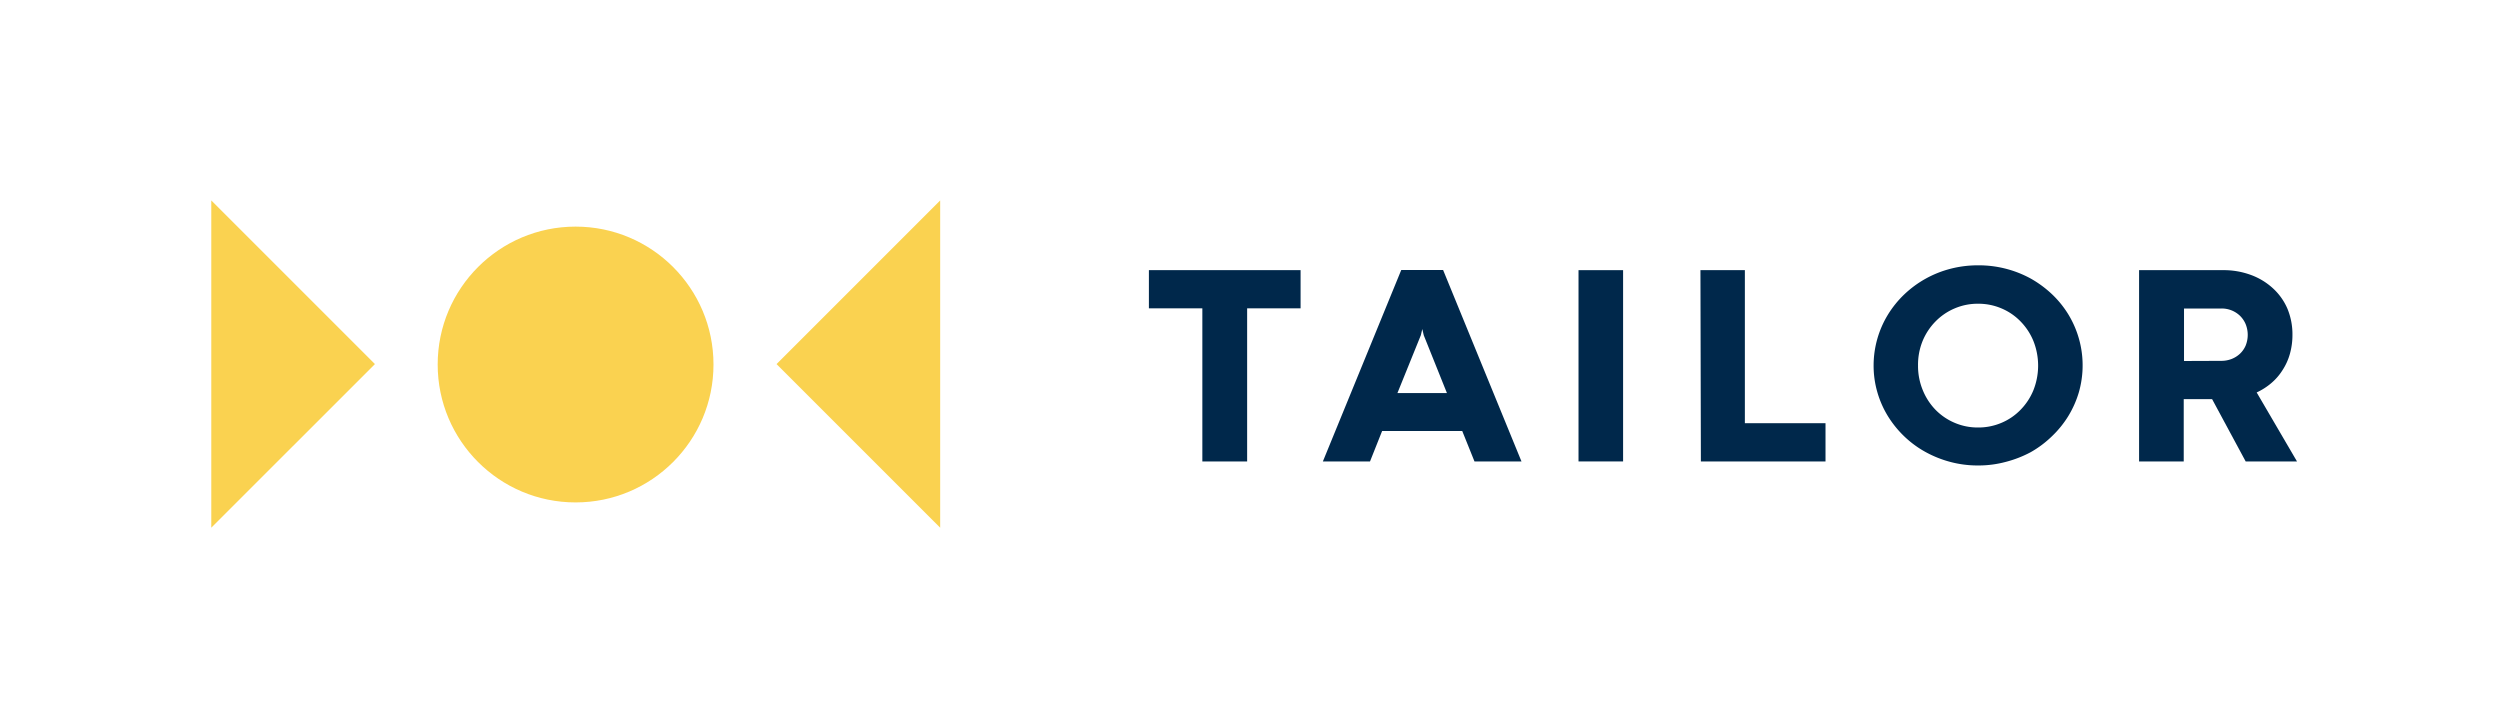 <svg xmlns="http://www.w3.org/2000/svg" viewBox="0 0 341 99.23"><title>tailor_fullColor</title><g id="logos"><path d="M164,42.06h-7.29V36.85H177.4v5.21h-7.29V62.94H164Z" style="fill:#00284b"/><path d="M199.45,58.79H188.52l-1.65,4.15h-6.43l10.69-26.11h5.71l10.69,26.11h-6.41Zm-8.84-5.18h6.75l-3.16-7.88-.2-.85h0l-.2.85Z" style="fill:#00284b"/><path d="M215.31,36.85h6.08V62.94h-6.08Z" style="fill:#00284b"/><path d="M231.94,36.85H238V57.72H249v5.22h-17Z" style="fill:#00284b"/><path d="M255.56,49.85a13.31,13.31,0,0,1,1.94-6.91,13.83,13.83,0,0,1,2.23-2.77,14.32,14.32,0,0,1,6.28-3.5,14.88,14.88,0,0,1,3.8-.48A14.75,14.75,0,0,1,277,38a14.88,14.88,0,0,1,2.89,2.13,13.54,13.54,0,0,1,2.24,2.77,13.37,13.37,0,0,1,1.44,10.56,13.67,13.67,0,0,1-1.44,3.27,13.81,13.81,0,0,1-2.24,2.77A14.1,14.1,0,0,1,277,61.67,15.28,15.28,0,0,1,273.59,63a14.3,14.3,0,0,1-3.78.49A14.45,14.45,0,0,1,266,63a14.94,14.94,0,0,1-3.4-1.37,13.77,13.77,0,0,1-2.88-2.13,14.12,14.12,0,0,1-2.23-2.77,13.25,13.25,0,0,1-1.43-3.27A13,13,0,0,1,255.56,49.85Zm6.06,0a8.62,8.62,0,0,0,.64,3.35A8.33,8.33,0,0,0,264,55.89a8,8,0,0,0,2.61,1.78,7.93,7.93,0,0,0,3.18.64,8,8,0,0,0,3.22-.64,7.87,7.87,0,0,0,2.6-1.78,8.31,8.31,0,0,0,1.75-2.67,9.09,9.09,0,0,0,0-6.7,8.31,8.31,0,0,0-1.75-2.67,7.87,7.87,0,0,0-2.6-1.78,8,8,0,0,0-3.22-.64,7.93,7.93,0,0,0-3.18.64A8,8,0,0,0,264,43.85a8.33,8.33,0,0,0-1.76,2.67A8.62,8.62,0,0,0,261.62,49.87Z" style="fill:#00284b"/><path d="M301.73,54.44h-3.87v8.5h-6.09V36.85h11.44a10.71,10.71,0,0,1,3.78.64,9,9,0,0,1,3,1.8,8.11,8.11,0,0,1,2,2.78,9.1,9.1,0,0,1,.7,3.6,9.5,9.5,0,0,1-.35,2.6,8,8,0,0,1-1,2.21,7.62,7.62,0,0,1-1.53,1.77,8.7,8.7,0,0,1-2,1.28l5.5,9.41h-7ZM303,49.22a3.83,3.83,0,0,0,1.4-.26,3.56,3.56,0,0,0,1.14-.72,3.35,3.35,0,0,0,.77-1.11,3.92,3.92,0,0,0,0-2.91,3.48,3.48,0,0,0-.77-1.14,3.59,3.59,0,0,0-2.54-1h-5.1v7.16Z" style="fill:#00284b"/><polygon points="28.82 27.34 51.14 49.66 28.82 71.98 28.82 27.34" style="fill:#fad250"/><polygon points="128.24 71.98 105.92 49.66 128.24 27.34 128.24 71.98" style="fill:#fad250"/><circle cx="78.51" cy="49.72" r="18.81" style="fill:#fad250"/></g></svg>